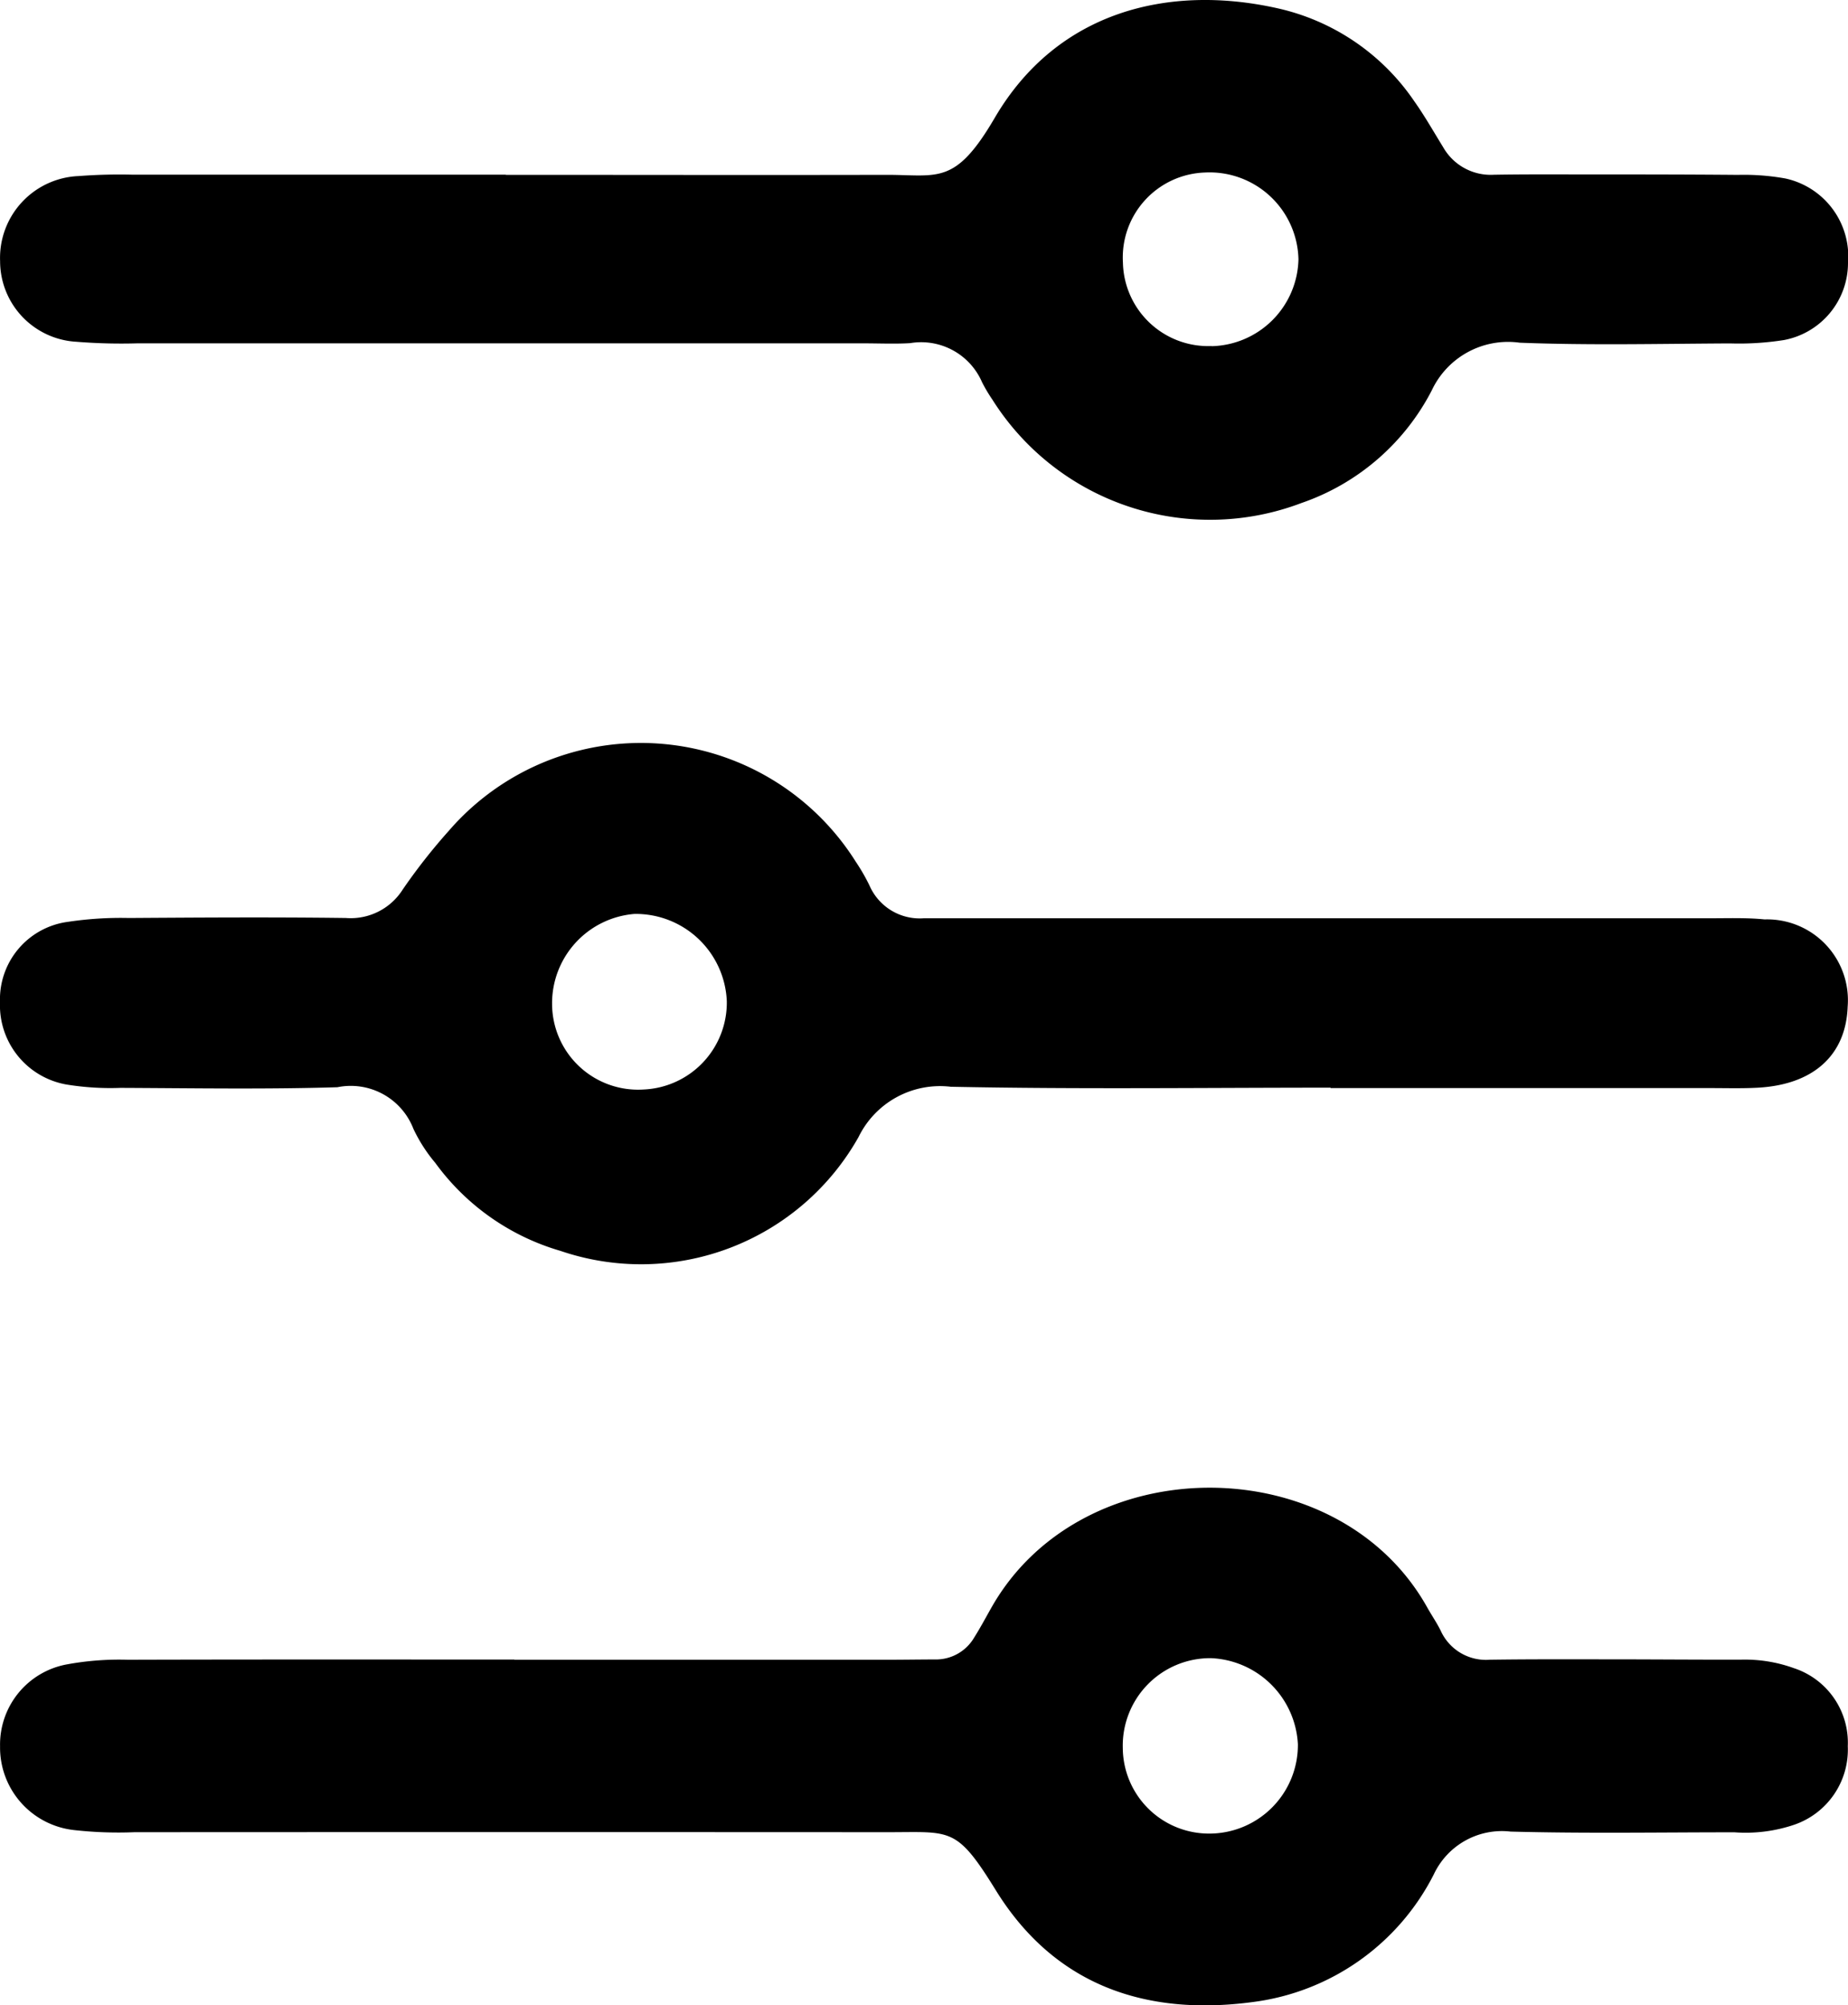 <svg id="Group_328" data-name="Group 328" xmlns="http://www.w3.org/2000/svg" xmlns:xlink="http://www.w3.org/1999/xlink" width="54.639" height="59.281" viewBox="0 0 54.639 59.281">
  <defs>
    <clipPath id="clip-path">
      <rect id="Rectangle_136" data-name="Rectangle 136" width="54.639" height="59.281" fill="none"/>
    </clipPath>
  </defs>
  <g id="Group_34" data-name="Group 34" clip-path="url(#clip-path)">
    <path id="Path_38" data-name="Path 38" d="M15.224,443h11.03c.468,0,.936-.008,1.4-.009a1.309,1.309,0,0,0,1.166-.649c.178-.282.335-.577.5-.868,2.674-4.752,10.258-4.735,12.894-.021.13.233.284.454.4.691a1.467,1.467,0,0,0,1.455.855c1.2-.017,2.406-.012,3.61-.011,1.27,0,2.54.012,3.81.009a4.264,4.264,0,0,1,1.573.254,2.319,2.319,0,0,1,1.587,2.306,2.348,2.348,0,0,1-1.577,2.318,4.478,4.478,0,0,1-1.775.226c-2.206,0-4.413.038-6.617-.021a2.224,2.224,0,0,0-2.267,1.256,6.991,6.991,0,0,1-5.357,3.783c-3.193.427-5.875-.513-7.6-3.309-1.168-1.891-1.319-1.71-3.2-1.712q-11.13-.006-22.26,0a11.815,11.815,0,0,1-1.8-.064A2.455,2.455,0,0,1,.018,445.56,2.409,2.409,0,0,1,2,443.136,8.53,8.53,0,0,1,3.794,443c3.81-.011,7.62-.006,11.431-.006Zm20.519,5.139a2.62,2.62,0,0,0,2.647-2.641,2.687,2.687,0,0,0-2.567-2.545,2.587,2.587,0,0,0-2.61,2.662,2.549,2.549,0,0,0,2.53,2.524" transform="translate(-0.016 -393.934)"/>
    <path id="Path_39" data-name="Path 39" d="M14.979,5.169c3.743,0,7.487.008,11.23,0,1.547-.005,2.044.33,3.222-1.682C31.283.319,34.589-.47,37.786.243a6.634,6.634,0,0,1,4.052,2.751c.308.435.571.9.852,1.355a1.616,1.616,0,0,0,1.5.817c.8-.014,1.6-.011,2.406-.01,1.6,0,3.209,0,4.813.014a6.939,6.939,0,0,1,1.4.106,2.36,2.36,0,0,1,1.852,2.505,2.321,2.321,0,0,1-1.89,2.271,8.522,8.522,0,0,1-1.6.1c-2.072.01-4.147.06-6.216-.021a2.491,2.491,0,0,0-2.6,1.409,6.836,6.836,0,0,1-3.853,3.33,7.608,7.608,0,0,1-9.136-3.052,4.655,4.655,0,0,1-.307-.516,1.961,1.961,0,0,0-2.126-1.158c-.466.028-.936.005-1.4.006q-10.729,0-21.458,0a16.584,16.584,0,0,1-1.8-.047A2.388,2.388,0,0,1,.025,7.724,2.422,2.422,0,0,1,2.346,5.205a15.808,15.808,0,0,1,1.6-.041q5.515,0,11.03,0Zm20.865,5.065a2.63,2.63,0,0,0,2.569-2.567A2.629,2.629,0,0,0,35.646,5.1a2.514,2.514,0,0,0-2.423,2.66,2.523,2.523,0,0,0,2.62,2.47" transform="translate(-0.022 0)"/>
    <path id="Path_40" data-name="Path 40" d="M39.341,228.856c-3.743,0-7.487.049-11.229-.027a2.681,2.681,0,0,0-2.727,1.485,7.377,7.377,0,0,1-8.814,3.367,6.983,6.983,0,0,1-3.7-2.6,4.6,4.6,0,0,1-.648-1.008,1.985,1.985,0,0,0-2.247-1.23c-2.137.065-4.277.028-6.416.019a8.067,8.067,0,0,1-1.6-.1A2.379,2.379,0,0,1,0,226.328a2.311,2.311,0,0,1,2.007-2.374,10.483,10.483,0,0,1,1.8-.114c2.139-.014,4.278-.028,6.417,0A1.821,1.821,0,0,0,11.906,223a17.193,17.193,0,0,1,1.36-1.733,7.506,7.506,0,0,1,12.041.917,5.726,5.726,0,0,1,.4.694,1.62,1.62,0,0,0,1.609.97c.535,0,1.069,0,1.6,0q10.829,0,21.657,0c.534,0,1.073-.019,1.6.034a2.39,2.39,0,0,1,2.456,2.582c-.053,1.434-1.014,2.305-2.662,2.393-.467.025-.936.011-1.4.011H39.341ZM21.489,226.3a2.693,2.693,0,0,0-2.731-2.58,2.649,2.649,0,0,0-2.435,2.656,2.543,2.543,0,0,0,2.712,2.534,2.572,2.572,0,0,0,2.454-2.61" transform="translate(0 -196.702)"/>
  </g>
</svg>
